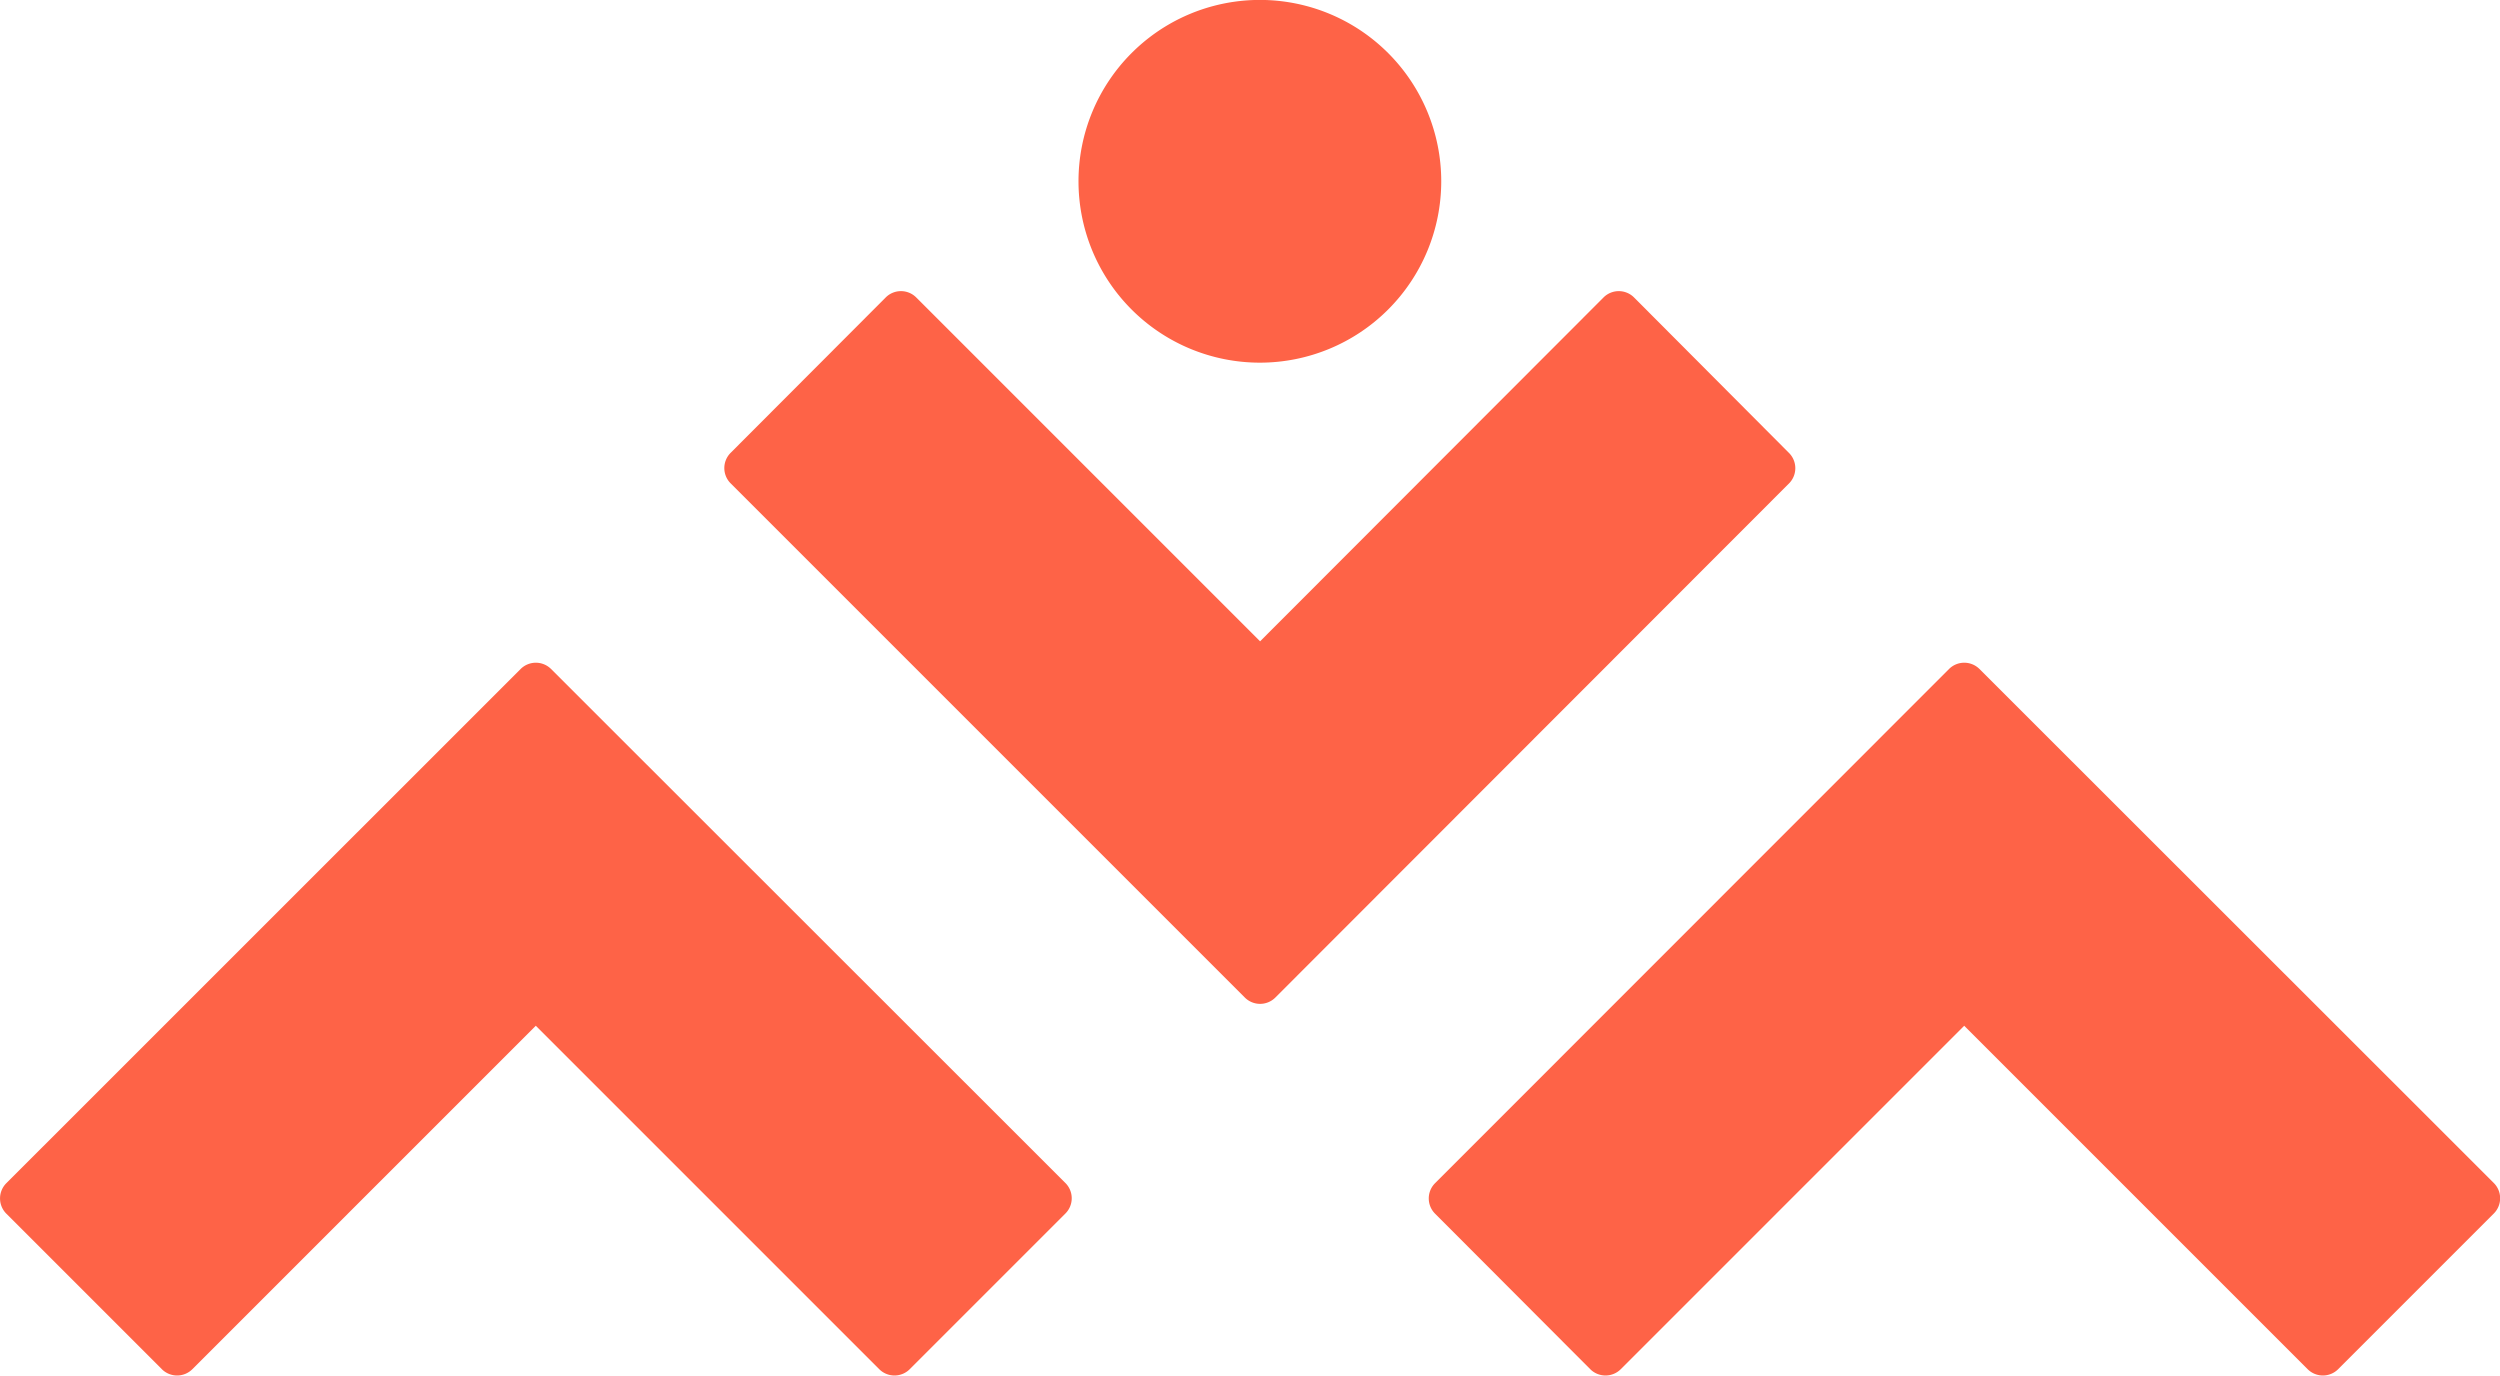 <svg viewBox="0 0 231.71 127.49"  xmlns="http://www.w3.org/2000/svg"><g fill="rgba(254,99,71,1)"><path  d="m128.66 4.92a16.81 16.81 0 1 1 -23.78 0 16.81 16.81 0 0 1 23.78 0z"/><path d="m98.74 112.48-14.43 14.43a2 2 0 0 1 -2.81 0l-31.84-31.84-31.84 31.84a2 2 0 0 1 -2.81 0l-14.43-14.43a2 2 0 0 1 0-2.81l47.68-47.67a2 2 0 0 1 2.81 0l47.67 47.64a2 2 0 0 1 0 2.84z"/><path d="m231.13 112.48-14.43 14.43a2 2 0 0 1 -2.81 0l-31.84-31.84-31.84 31.84a2 2 0 0 1 -2.81 0l-14.4-14.43a2 2 0 0 1 0-2.81l47.65-47.67a2 2 0 0 1 2.81 0l47.67 47.64a2 2 0 0 1 0 2.84z"/><path d="m165.83 44.79-47.64 47.68a2 2 0 0 1 -2.8 0l-47.68-47.68a2 2 0 0 1 0-2.81l14.39-14.42a2 2 0 0 1 2.81 0l31.88 31.88 31.84-31.88a2 2 0 0 1 2.81 0l14.39 14.44a2 2 0 0 1 0 2.79z"/></g></svg>